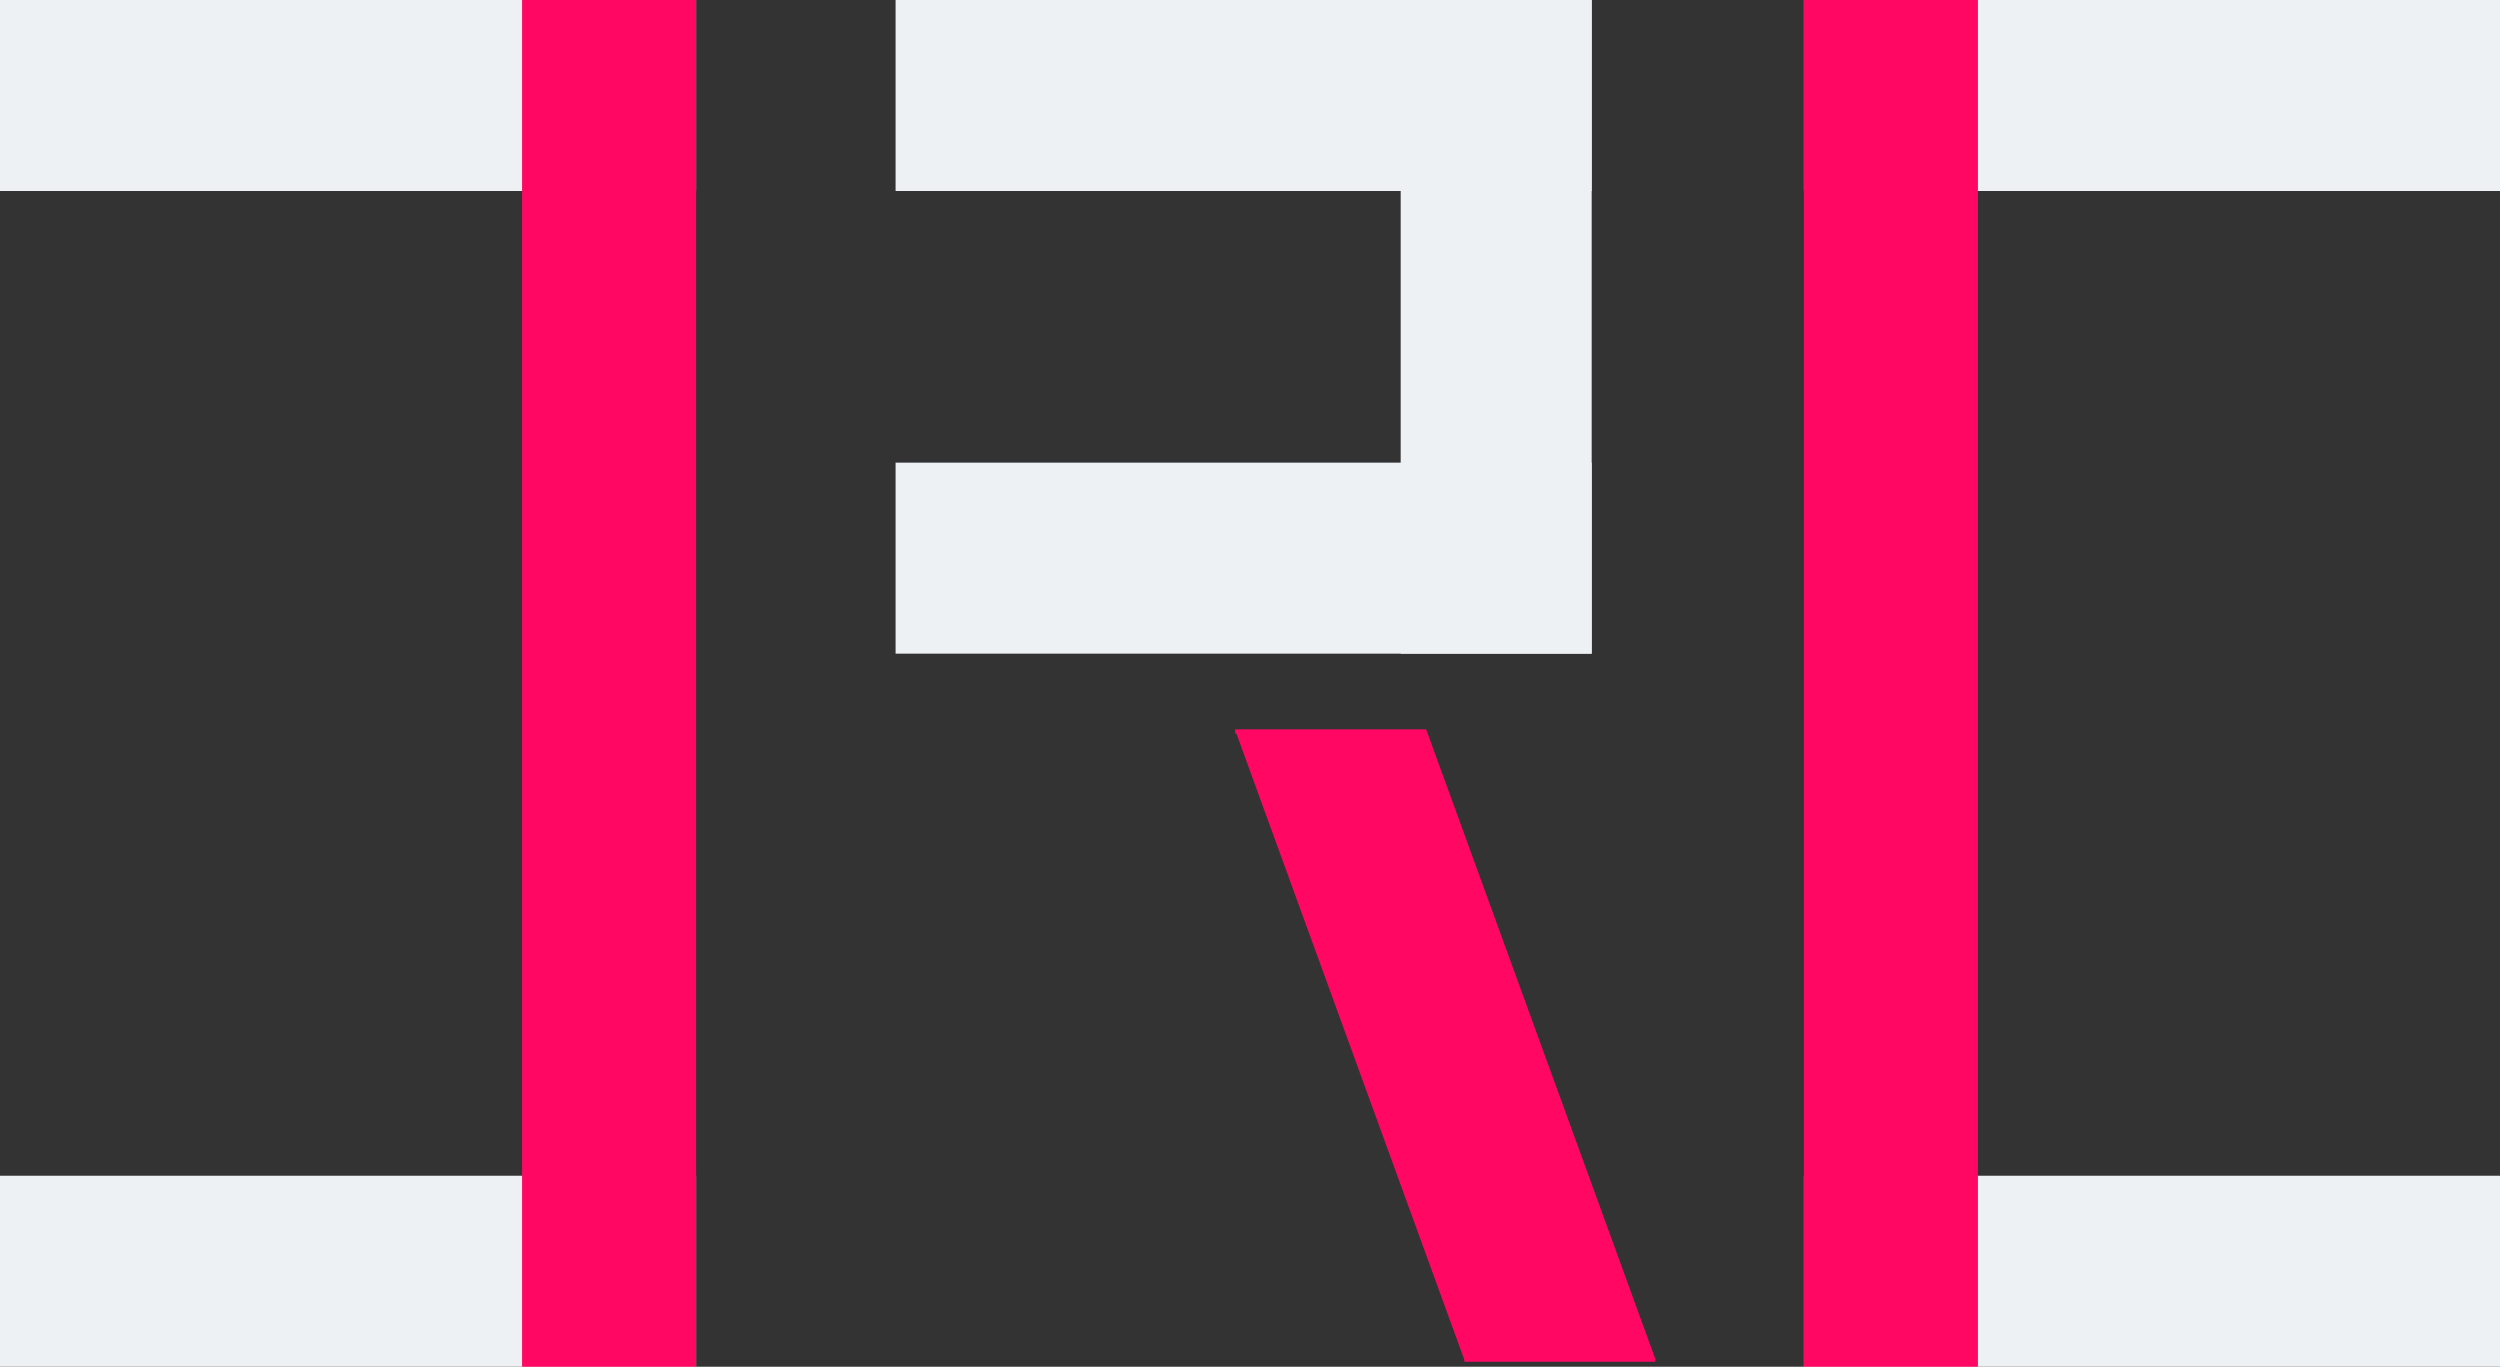 <svg width="589" height="322" viewBox="0 0 589 322" fill="none" xmlns="http://www.w3.org/2000/svg">
<rect x="0" y="0" width="589" height="322" fill="#333333" stroke="none"/>
<rect x="164" width="45" height="164" transform="rotate(90 164 0)" fill="#EEF1F3"/>
<rect x="164" y="277" width="45" height="164" transform="rotate(90 164 277)" fill="#EEF1F3"/>
<rect width="45" height="164" transform="matrix(4.37114e-08 1 1 -4.37114e-08 425 0)" fill="#EEF1F3"/>
<rect width="45" height="164" transform="matrix(4.37114e-08 1 1 -4.37114e-08 425 277)" fill="#EEF1F3"/>
<rect x="330" width="45" height="154" fill="#EEF1F3"/>
<rect x="375" width="45" height="164" transform="rotate(90 375 0)" fill="#EEF1F3"/>
<rect x="375" y="109" width="45" height="164" transform="rotate(90 375 109)" fill="#EEF1F3"/>
<path d="M389.518 320.329H345.518L291.65 172.329H335.65L389.518 320.329Z" fill="#FF0763"/>
<path d="M345 320.329H390M291 172.329H336M389.527 320.355L335.53 172M345.527 320.355L291.53 172" stroke="#FF0763"/>
<rect x="123" width="41" height="322" fill="#FF0763"/>
<rect width="41" height="322" transform="matrix(-1 0 0 1 466 0)" fill="#FF0763"/>
</svg>

